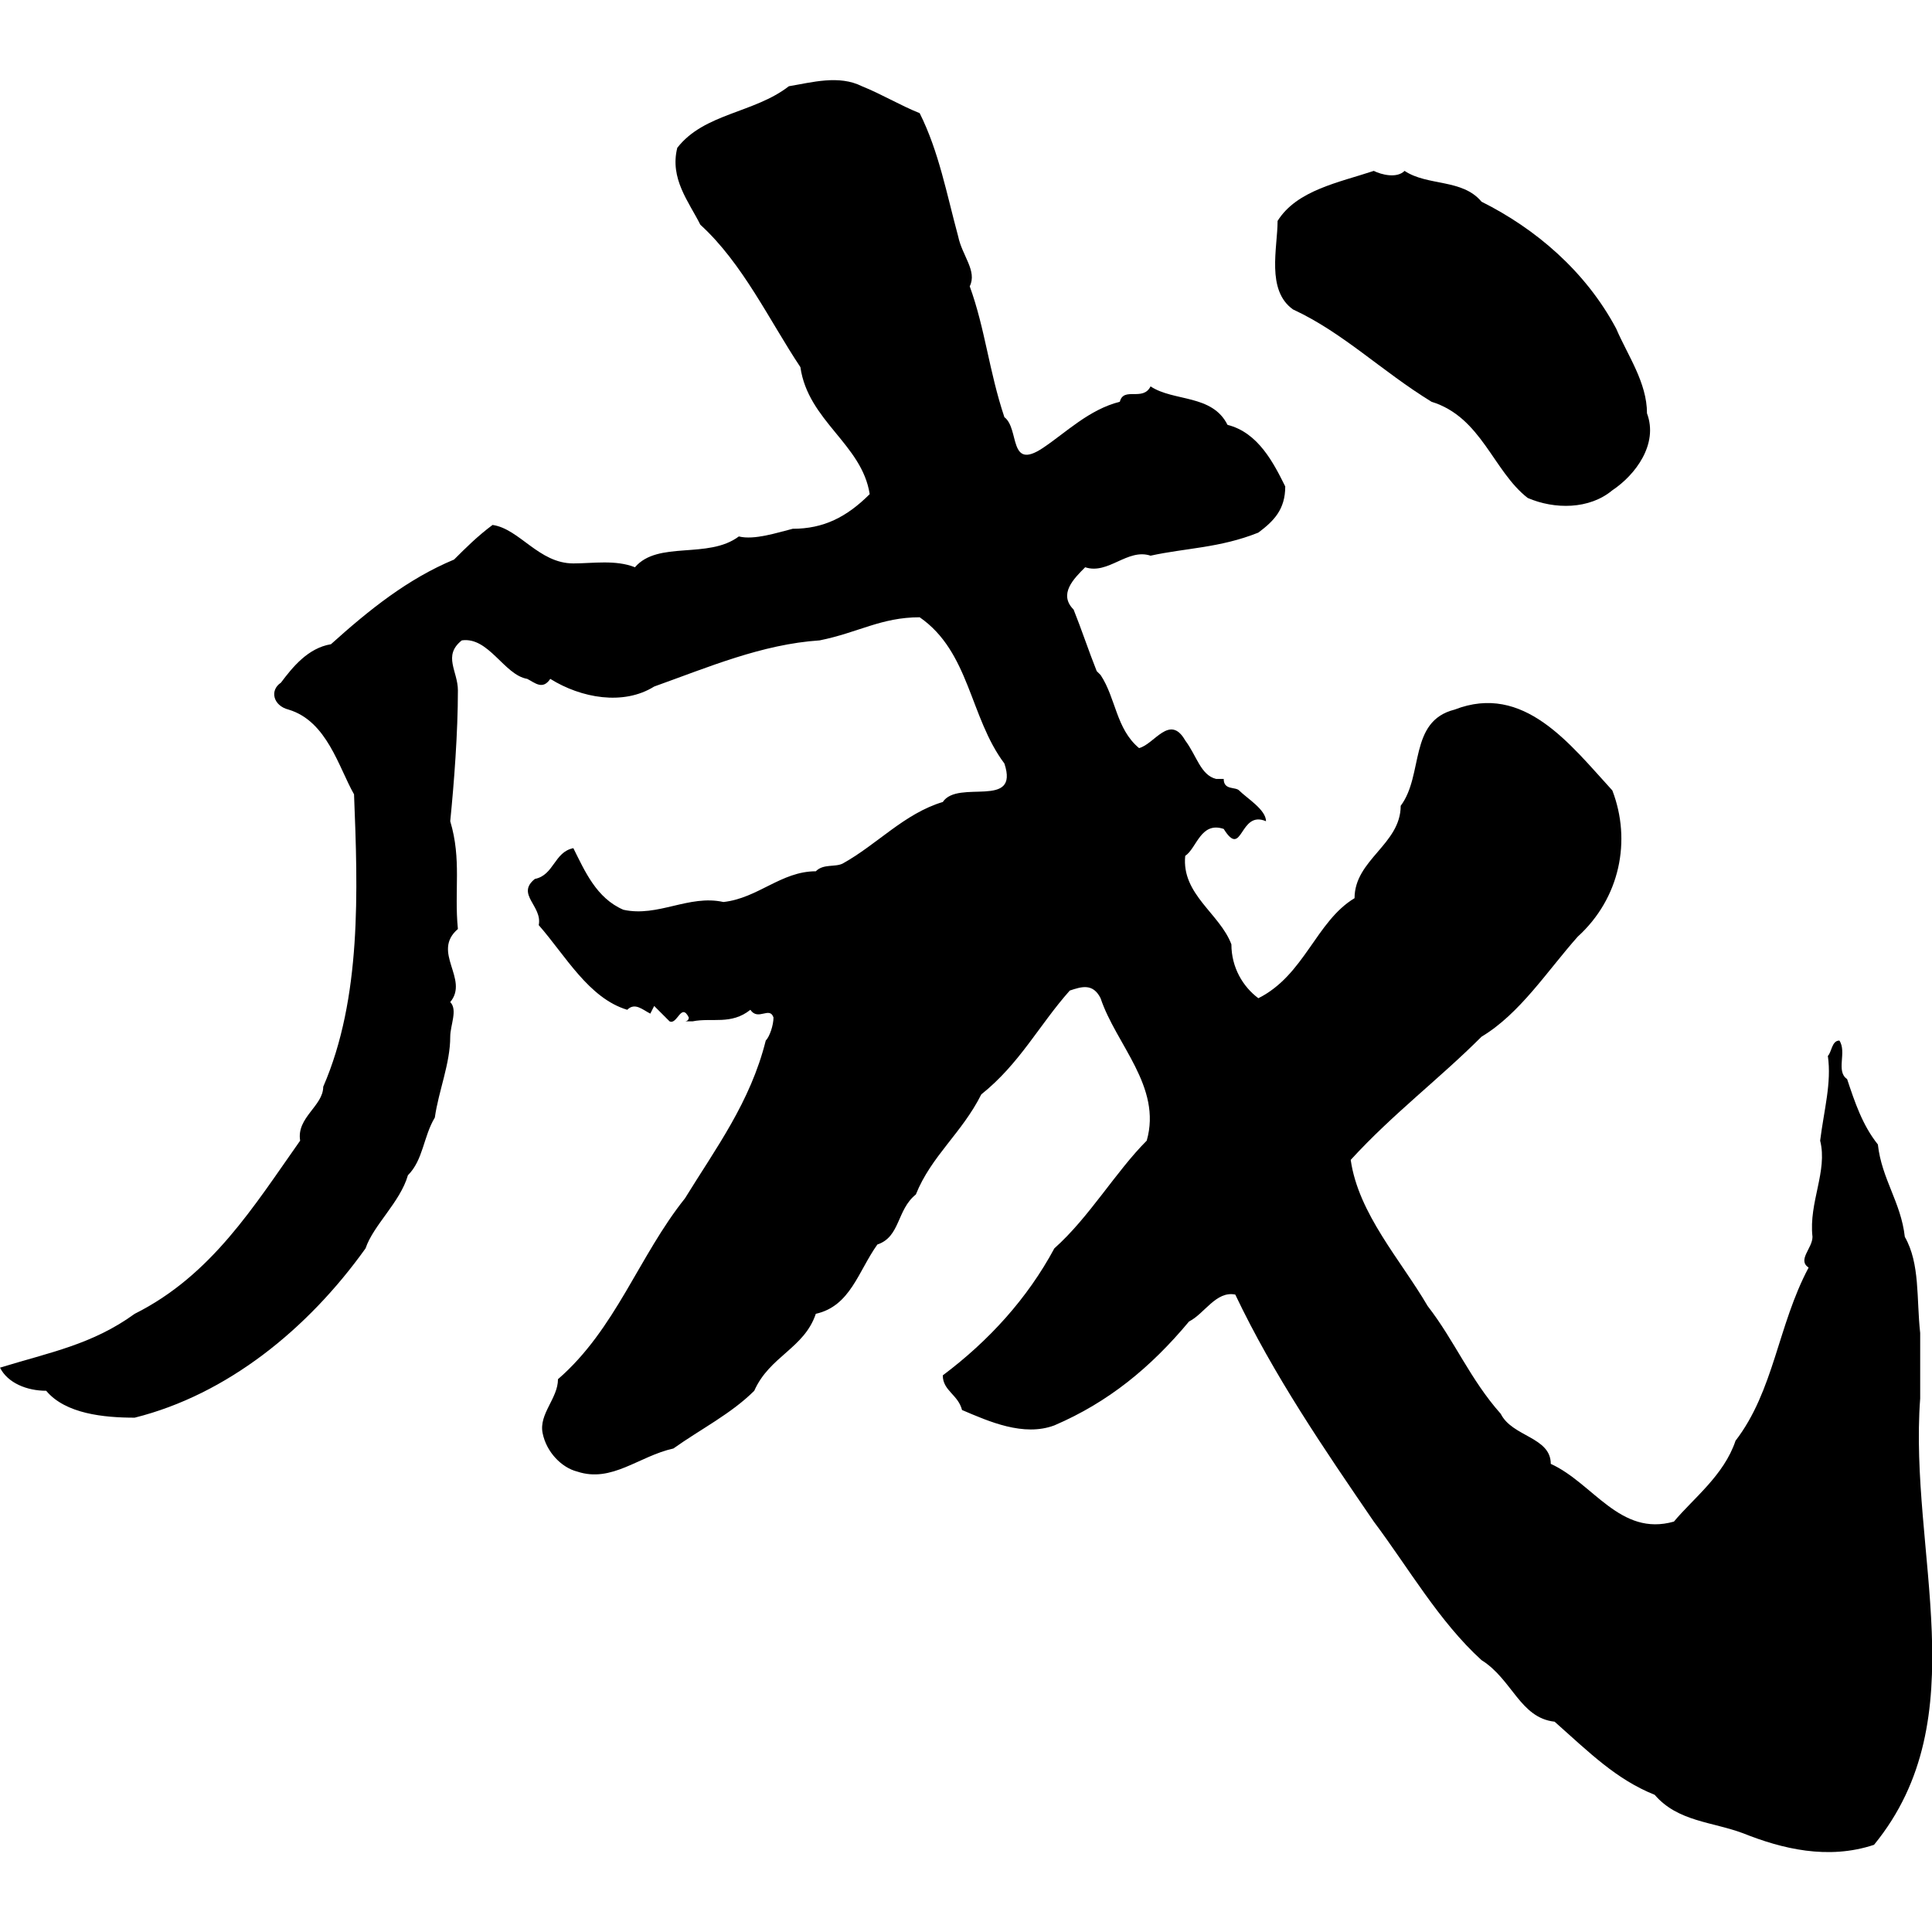 <?xml version="1.0" encoding="UTF-8" standalone="no"?>
<!DOCTYPE svg PUBLIC "-//W3C//DTD SVG 1.1//EN" "http://www.w3.org/Graphics/SVG/1.1/DTD/svg11.dtd">
<svg width="100%" height="100%" viewBox="0 0 1024 1024" version="1.1" xmlns="http://www.w3.org/2000/svg" xmlns:xlink="http://www.w3.org/1999/xlink" xml:space="preserve" xmlns:serif="http://www.serif.com/" style="fill-rule:evenodd;clip-rule:evenodd;stroke-linejoin:round;stroke-miterlimit:2;">
    <g transform="matrix(3.612,0,0,3.612,-2.254,39.66)">
        <path d="M282.39,194.225L282.39,184.63C281.828,179.546 282.39,174.461 280.135,170.513C279.567,165.429 276.744,162.043 276.181,156.959C273.92,154.136 272.795,150.75 271.665,147.359C269.972,146.228 271.665,143.405 270.535,141.712C269.41,141.712 269.41,143.405 268.841,143.967C269.41,147.926 268.274,151.875 267.711,156.397C268.841,160.908 266.018,165.429 266.586,170.513C266.586,172.201 264.325,173.899 266.018,175.024C261.502,183.494 260.939,193.1 255.293,200.434C253.594,205.518 249.078,208.904 246.255,212.295C238.353,214.551 234.394,206.649 228.184,203.826C228.184,199.872 222.538,199.872 220.845,196.486C216.329,191.402 214.068,185.755 210.12,180.67C206.16,173.899 199.951,167.122 198.826,159.22C205.035,152.437 211.807,147.359 218.022,141.144C223.668,137.758 227.622,131.549 232.138,126.465C238.353,120.818 240.04,112.348 237.217,105.008C231.008,98.231 224.236,89.199 214.068,93.147C207.296,94.846 209.551,102.753 206.16,107.264C206.16,112.911 199.389,115.171 199.389,120.818C193.742,124.204 192.043,132.112 185.272,135.498C183.011,133.81 181.318,130.987 181.318,127.595C179.625,123.079 173.979,120.255 174.541,114.609C176.239,113.478 176.802,109.525 180.188,110.655C183.011,115.171 182.449,107.832 186.397,109.525C186.397,107.832 183.573,106.139 182.449,105.008C181.886,104.44 180.188,105.008 180.188,103.316L179.063,103.316C176.802,102.753 176.239,99.93 174.541,97.669C172.28,93.715 170.025,98.231 167.769,98.794C164.378,95.97 164.378,91.459 162.123,88.068L161.555,87.5C160.424,84.677 159.299,81.291 158.164,78.468C155.908,76.207 158.164,73.952 159.862,72.259C163.248,73.384 166.071,69.436 169.457,70.561C174.541,69.436 179.625,69.436 185.272,67.174C187.533,65.482 189.22,63.789 189.22,60.403C187.533,57.012 185.272,52.496 180.75,51.365C178.495,46.849 172.848,47.974 169.457,45.718C168.332,47.974 165.508,45.718 164.946,47.974C160.424,49.11 157.039,52.496 153.653,54.756C148.568,58.142 150.261,51.933 148.006,50.235C145.745,43.463 145.183,37.248 142.921,31.034C144.046,28.778 141.792,26.523 141.223,23.697C139.536,17.485 138.4,11.273 135.577,5.626C132.753,4.498 129.93,2.803 127.106,1.675C123.721,-0.02 119.772,1.11 116.381,1.675C111.302,5.626 103.958,5.626 100.009,10.707C98.873,15.227 101.697,18.616 103.395,22.001C109.604,27.648 113.558,36.118 118.074,42.895C119.205,50.797 127.106,54.188 128.243,61.528C124.851,64.914 121.46,66.612 116.949,66.612C114.688,67.174 111.302,68.305 109.042,67.737C104.52,71.128 97.186,68.305 93.794,72.259C90.971,71.128 87.58,71.696 84.756,71.696C79.678,71.696 76.855,66.612 72.901,66.05C70.64,67.737 68.953,69.436 67.254,71.128C60.482,73.952 54.835,78.468 49.189,83.552C45.797,84.115 43.543,86.938 41.844,89.199C40.151,90.324 40.719,92.584 42.974,93.147C48.621,94.846 50.314,101.617 52.575,105.577C53.137,119.693 53.7,135.498 48.053,148.489C48.053,151.312 44.105,153.005 44.668,156.397C37.896,165.992 31.681,176.16 20.388,181.807C14.173,186.317 7.964,187.454 0.624,189.708C1.754,191.964 4.578,193.1 7.401,193.1C10.225,196.486 15.872,197.048 20.388,197.048C33.936,193.663 45.797,184.062 54.268,172.201C55.398,168.815 59.346,165.429 60.482,161.475C62.738,159.22 62.738,155.829 64.431,153.005C64.993,149.051 66.691,145.103 66.691,141.144C66.691,139.457 67.816,137.196 66.691,136.065C69.515,132.674 63.868,128.726 67.816,125.34C67.254,119.693 68.384,115.171 66.691,109.525C67.254,103.878 67.816,96.539 67.816,90.324C67.816,87.5 65.561,85.245 68.384,82.99C72.338,82.422 74.599,88.068 77.985,88.636C79.11,89.199 80.246,90.324 81.371,88.636C85.892,91.459 92.102,92.584 96.618,89.761C104.52,86.938 112.427,83.552 120.897,82.99C126.544,81.854 129.93,79.598 135.577,79.598C142.921,84.677 142.921,94.283 148.006,101.055C150.261,107.832 141.223,103.316 138.968,106.702C133.321,108.4 129.368,112.911 124.283,115.734C123.158,116.302 121.46,115.734 120.335,116.87C115.251,116.87 111.865,120.818 106.781,121.38C101.697,120.255 97.186,123.641 92.102,122.517C88.148,120.818 86.455,116.87 84.756,113.478C81.933,114.046 81.933,117.432 79.11,117.995C76.287,120.255 80.246,121.949 79.678,124.772C83.631,129.288 87.017,135.498 92.664,137.196C93.794,136.065 94.925,137.196 96.05,137.758L96.618,136.633L98.873,138.889C100.009,139.457 100.572,136.065 101.697,138.321C101.697,138.889 101.134,138.889 101.134,138.889L102.264,138.889C105.088,138.321 107.911,139.457 110.734,137.196C111.865,138.889 113.558,136.633 114.126,138.321C114.126,139.457 113.558,141.144 112.99,141.712C110.734,150.75 105.656,157.521 101.134,164.867C94.362,173.336 90.971,184.062 82.501,191.402C82.501,194.225 79.678,196.486 80.246,199.309C80.808,202.132 83.069,204.394 85.325,204.956C90.403,206.649 94.362,202.695 99.441,201.57C103.395,198.747 107.911,196.486 111.302,193.1C113.558,188.016 118.637,186.885 120.335,181.807C125.419,180.67 126.544,175.592 129.368,171.638C132.753,170.513 132.191,166.554 135.014,164.298C137.275,158.652 141.792,155.261 144.615,149.614C150.261,145.103 153.085,139.457 157.601,134.373C159.299,133.81 160.987,133.242 162.123,135.498C164.378,142.28 171.155,148.489 168.894,156.397C164.378,160.908 160.424,167.69 155.34,172.201C151.392,179.546 145.745,185.755 138.968,190.839C138.968,193.1 141.223,193.663 141.792,195.923C145.745,197.611 150.829,199.872 155.34,198.179C163.248,194.788 169.457,189.708 175.104,182.932C177.364,181.807 179.063,178.415 181.886,178.983C187.533,190.839 194.867,201.57 202.212,212.295C207.296,219.073 211.807,226.98 218.022,232.627C222.538,235.45 223.668,241.097 228.747,241.66C233.831,246.175 237.785,250.129 243.432,252.39C246.823,256.338 251.902,256.338 256.418,258.037C262.064,260.292 268.841,261.985 275.619,259.724C290.86,241.097 280.703,216.812 282.39,194.225Z" style="fill-rule:nonzero;"/>
        <path d="M190.356,34.425C197.69,37.816 203.337,43.463 210.682,47.974C218.022,50.235 219.714,58.142 224.798,62.09C228.747,63.789 233.831,63.789 237.217,60.965C240.608,58.705 244,54.188 242.301,49.672C242.301,45.15 239.478,41.202 237.785,37.248C233.269,28.778 225.923,22.566 218.022,18.616C215.198,15.227 210.12,16.354 206.728,14.096C205.598,15.227 203.337,14.662 202.212,14.096C197.127,15.792 190.918,16.919 188.095,21.439C188.095,25.39 186.397,31.602 190.356,34.425Z" style="fill-rule:nonzero;"/>
    </g>
</svg>
